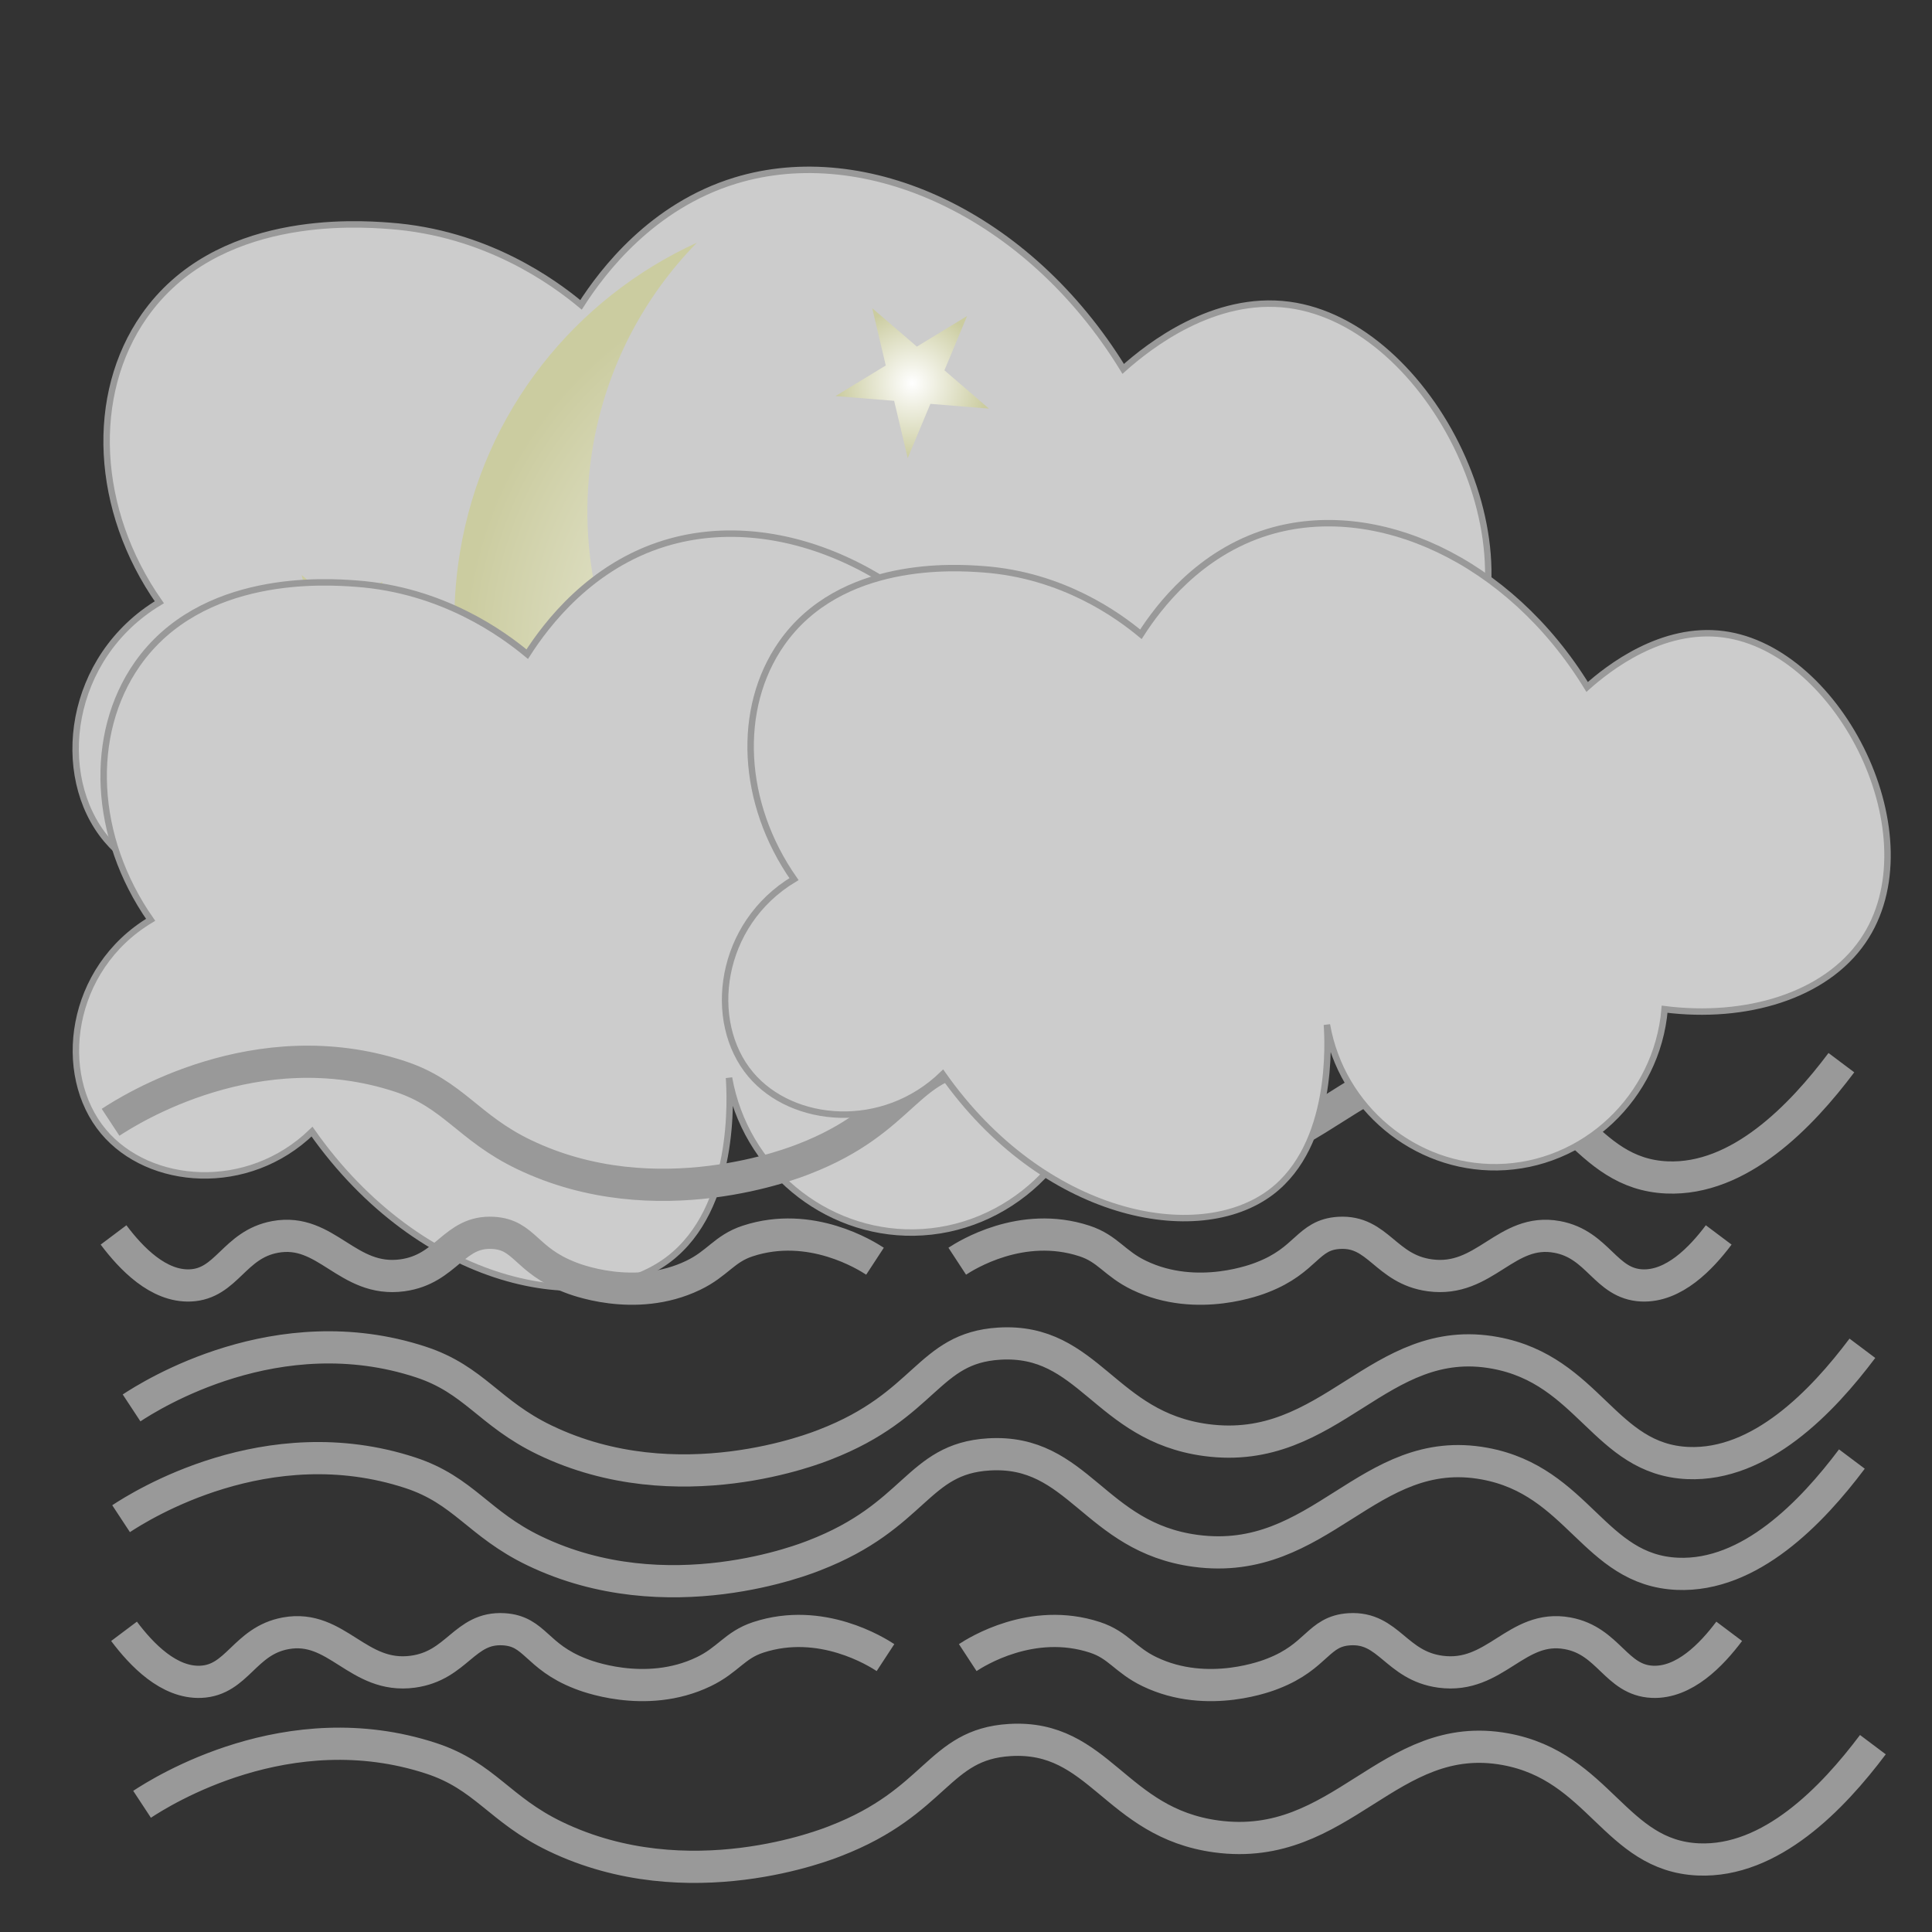 <?xml version="1.0" encoding="utf-8"?>
<!-- Generator: Adobe Illustrator 26.5.0, SVG Export Plug-In . SVG Version: 6.00 Build 0)  -->
<svg version="1.1" id="icons" xmlns="http://www.w3.org/2000/svg" xmlns:xlink="http://www.w3.org/1999/xlink" x="0px" y="0px"
	 viewBox="0 0 300 300" enable-background="new 0 0 300 300" xml:space="preserve">
<rect x="0" y="0" width="300" height="300" fill="#333333" stroke="none"/>
<path fill="#CCCCCC" stroke="#999999" stroke-miterlimit="10" d="M22.39,49.09c11.15-15.95,32.92-14.4,38.01-14.03
	c15.15,1.08,25.66,8.82,29.82,12.28c3.35-5.23,11.01-15.34,23.97-19.3c20.28-6.19,45.47,5.16,60.22,29.24
	c3.99-3.56,14.07-11.48,25.73-9.94c22.06,2.92,39.71,38.39,26.31,57.89c-7.15,10.41-22.13,14.8-37.42,12.86
	c-1.41,16.67-15.28,29.58-31.57,29.82c-15.57,0.23-29.38-11.17-32.16-26.9c0.21,3.11,1.3,22.62-10.52,31.57
	c-13.85,10.49-43.05,4.7-61.98-22.22c-11.18,10.84-28.34,9.43-36.25,0c-8.34-9.95-5.97-28.34,8.19-36.84
	C14.71,79.21,13.86,61.29,22.39,49.09z"/>
<g>
	
		<radialGradient id="SVGID_1_" cx="120.007" cy="141.359" r="61.327" gradientTransform="matrix(-0.164 0.987 -0.987 -0.164 292.473 6.315)" gradientUnits="userSpaceOnUse">
		<stop  offset="0" style="stop-color:#FFFFFF"/>
		<stop  offset="0.116" style="stop-color:#F9F9F4"/>
		<stop  offset="1" style="stop-color:#CBCCA0"/>
	</radialGradient>
	<path fill="url(#SVGID_1_)" d="M124.38,159.73c-35.07-5.82-58.77-38.96-52.95-74.02c3.64-21.94,17.97-39.43,36.79-48.03
		c-8.26,8.44-14.12,19.4-16.2,31.93c-5.39,32.48,16.57,63.19,49.05,68.58c20.7,3.44,40.7-4.25,53.86-18.68
		C184.17,147.38,155,164.82,124.38,159.73z"/>
	
		<radialGradient id="SVGID_00000023988440311533760820000003558024388648011958_" cx="141.657" cy="59.498" r="11.776" gradientUnits="userSpaceOnUse">
		<stop  offset="0" style="stop-color:#FFFFFF"/>
		<stop  offset="0.116" style="stop-color:#F9F9F4"/>
		<stop  offset="1" style="stop-color:#CBCCA0"/>
	</radialGradient>
	<polygon fill="url(#SVGID_00000023988440311533760820000003558024388648011958_)" points="153.57,63.45 144.47,62.71 140.95,71.13 
		138.84,62.24 129.74,61.5 137.54,56.75 135.44,47.86 142.37,53.82 150.17,49.07 146.65,57.5 	"/>
	
		<radialGradient id="SVGID_00000170253111288585409170000004452129913017955483_" cx="52.145" cy="99.226" r="10.063" gradientUnits="userSpaceOnUse">
		<stop  offset="0" style="stop-color:#FFFFFF"/>
		<stop  offset="0.116" style="stop-color:#F9F9F4"/>
		<stop  offset="1" style="stop-color:#CBCCA0"/>
	</radialGradient>
	<polygon fill="url(#SVGID_00000170253111288585409170000004452129913017955483_)" points="62.33,102.61 54.55,101.97 51.54,109.17 
		49.74,101.57 41.96,100.93 48.63,96.88 46.84,89.28 52.75,94.37 59.42,90.32 56.41,97.52 	"/>
	
		<radialGradient id="SVGID_00000049200151972057093840000000259740067125345441_" cx="132.744" cy="117.222" r="8.808" gradientUnits="userSpaceOnUse">
		<stop  offset="0" style="stop-color:#FFFFFF"/>
		<stop  offset="0.116" style="stop-color:#F9F9F4"/>
		<stop  offset="1" style="stop-color:#CBCCA0"/>
	</radialGradient>
	<polygon fill="url(#SVGID_00000049200151972057093840000000259740067125345441_)" points="141.66,120.18 134.85,119.62 
		132.21,125.93 130.64,119.28 123.83,118.72 129.67,115.17 128.1,108.52 133.28,112.97 139.11,109.42 136.48,115.73 	"/>
</g>
<path fill="#CCCCCC" stroke="#999999" stroke-miterlimit="10" d="M21.3,103.15c9.95-14.24,29.39-12.86,33.94-12.53
	c13.53,0.96,22.91,7.88,26.63,10.96c2.99-4.67,9.83-13.7,21.41-17.23c18.11-5.52,40.6,4.6,53.78,26.11
	c3.57-3.18,12.56-10.25,22.97-8.88c19.69,2.61,35.46,34.28,23.5,51.69c-6.38,9.29-19.76,13.22-33.42,11.49
	c-1.26,14.89-13.65,26.41-28.19,26.63c-13.9,0.21-26.23-9.97-28.72-24.02c0.19,2.78,1.16,20.2-9.4,28.19
	c-12.37,9.37-38.44,4.2-55.35-19.84c-9.98,9.68-25.31,8.42-32.37,0c-7.45-8.89-5.33-25.31,7.31-32.89
	C14.45,130.04,13.69,114.04,21.3,103.15z"/>
<g>
	<path fill="none" stroke="#999999" stroke-width="5" stroke-miterlimit="10" d="M18.8,235.82c3.01-1.98,22.68-14.43,44.91-7.13
		c8.32,2.73,10.6,7.96,19.25,12.12c20.68,9.96,42.4,1.13,43.49,0.71c15.81-6.11,15.92-15,27.09-15.68
		c13.94-0.85,16.34,12.85,32.08,14.97c19.48,2.63,26.76-16.88,44.91-13.54c14.57,2.68,16.99,16.55,29.94,17.11
		c11.25,0.48,20.84-9.5,27.09-17.82"/>
	<path fill="none" stroke="#999999" stroke-width="5" stroke-miterlimit="10" d="M22.06,280.17c3.01-1.98,22.68-14.43,44.91-7.13
		c8.32,2.73,10.6,7.96,19.25,12.12c20.68,9.96,42.4,1.13,43.49,0.71c15.81-6.11,15.92-15,27.09-15.68
		c13.94-0.85,16.34,12.85,32.08,14.97c19.48,2.63,26.76-16.88,44.91-13.54c14.57,2.68,16.99,16.55,29.94,17.11
		c11.25,0.48,20.84-9.5,27.09-17.82"/>
	<path fill="none" stroke="#999999" stroke-width="5" stroke-miterlimit="10" d="M137.5,257.39c-1.33-0.87-9.98-6.35-19.76-3.14
		c-3.66,1.2-4.66,3.5-8.47,5.33c-9.1,4.38-18.65,0.5-19.13,0.31c-6.95-2.69-7-6.6-11.92-6.9c-6.13-0.37-7.19,5.65-14.11,6.59
		c-8.57,1.16-11.77-7.43-19.76-5.96c-6.41,1.18-7.48,7.28-13.17,7.53c-4.95,0.21-9.17-4.18-11.92-7.84"/>
	<path fill="none" stroke="#999999" stroke-width="5" stroke-miterlimit="10" d="M150.27,257.39c1.33-0.87,9.98-6.35,19.76-3.14
		c3.66,1.2,4.66,3.5,8.47,5.33c9.1,4.38,18.65,0.5,19.13,0.31c6.95-2.69,7-6.6,11.92-6.9c6.13-0.37,7.19,5.65,14.11,6.59
		c8.57,1.16,11.77-7.43,19.76-5.96c6.41,1.18,7.48,7.28,13.17,7.53c4.95,0.21,9.17-4.18,11.92-7.84"/>
</g>
<g>
	<path fill="none" stroke="#999999" stroke-width="5" stroke-miterlimit="10" d="M17.17,174.27c3.01-1.98,22.68-14.43,44.91-7.13
		c8.32,2.73,10.6,7.96,19.25,12.12c20.68,9.96,42.4,1.13,43.49,0.71c15.81-6.11,15.92-15,27.09-15.68
		c13.94-0.85,16.34,12.85,32.08,14.97c19.48,2.63,26.76-16.88,44.91-13.54c14.57,2.68,16.99,16.55,29.94,17.11
		c11.25,0.48,20.84-9.5,27.09-17.82"/>
	<path fill="none" stroke="#999999" stroke-width="5" stroke-miterlimit="10" d="M20.43,218.62c3.01-1.98,22.68-14.43,44.91-7.13
		c8.32,2.73,10.6,7.96,19.25,12.12c20.68,9.96,42.4,1.13,43.49,0.71c15.81-6.11,15.92-15,27.09-15.68
		c13.94-0.85,16.34,12.85,32.08,14.97c19.48,2.63,26.76-16.88,44.91-13.54c14.57,2.68,16.99,16.55,29.94,17.11
		c11.25,0.48,20.84-9.5,27.09-17.82"/>
	<path fill="none" stroke="#999999" stroke-width="5" stroke-miterlimit="10" d="M135.87,195.84c-1.33-0.87-9.98-6.35-19.76-3.14
		c-3.66,1.2-4.66,3.5-8.47,5.33c-9.1,4.38-18.65,0.5-19.13,0.31c-6.95-2.69-7-6.6-11.92-6.9c-6.13-0.37-7.19,5.65-14.11,6.59
		c-8.57,1.16-11.77-7.43-19.76-5.96c-6.41,1.18-7.48,7.28-13.17,7.53c-4.95,0.21-9.17-4.18-11.92-7.84"/>
	<path fill="none" stroke="#999999" stroke-width="5" stroke-miterlimit="10" d="M148.64,195.84c1.33-0.87,9.98-6.35,19.76-3.14
		c3.66,1.2,4.66,3.5,8.47,5.33c9.1,4.38,18.65,0.5,19.13,0.31c6.95-2.69,7-6.6,11.92-6.9c6.13-0.37,7.19,5.65,14.11,6.59
		c8.57,1.16,11.77-7.43,19.76-5.96c6.41,1.18,7.48,7.28,13.17,7.53c4.95,0.21,9.17-4.18,11.92-7.84"/>
</g>
<path fill="#CCCCCC" stroke="#999999" stroke-miterlimit="10" d="M121.35,99.94c9.17-13.12,27.09-11.85,31.27-11.55
	c12.47,0.89,21.11,7.26,24.54,10.1c2.76-4.31,9.06-12.62,19.73-15.88c16.69-5.09,37.41,4.24,49.56,24.06
	c3.29-2.93,11.58-9.45,21.17-8.18c18.15,2.4,32.67,31.59,21.65,47.63c-5.88,8.56-18.21,12.18-30.79,10.59
	c-1.16,13.72-12.58,24.34-25.98,24.54c-12.81,0.19-24.18-9.19-26.46-22.13c0.18,2.56,1.07,18.61-8.66,25.98
	c-11.4,8.63-35.42,3.87-51-18.28c-9.2,8.92-23.32,7.76-29.83,0c-6.87-8.19-4.91-23.32,6.74-30.31
	C115.04,124.72,114.34,109.98,121.35,99.94z"/>
</svg>
